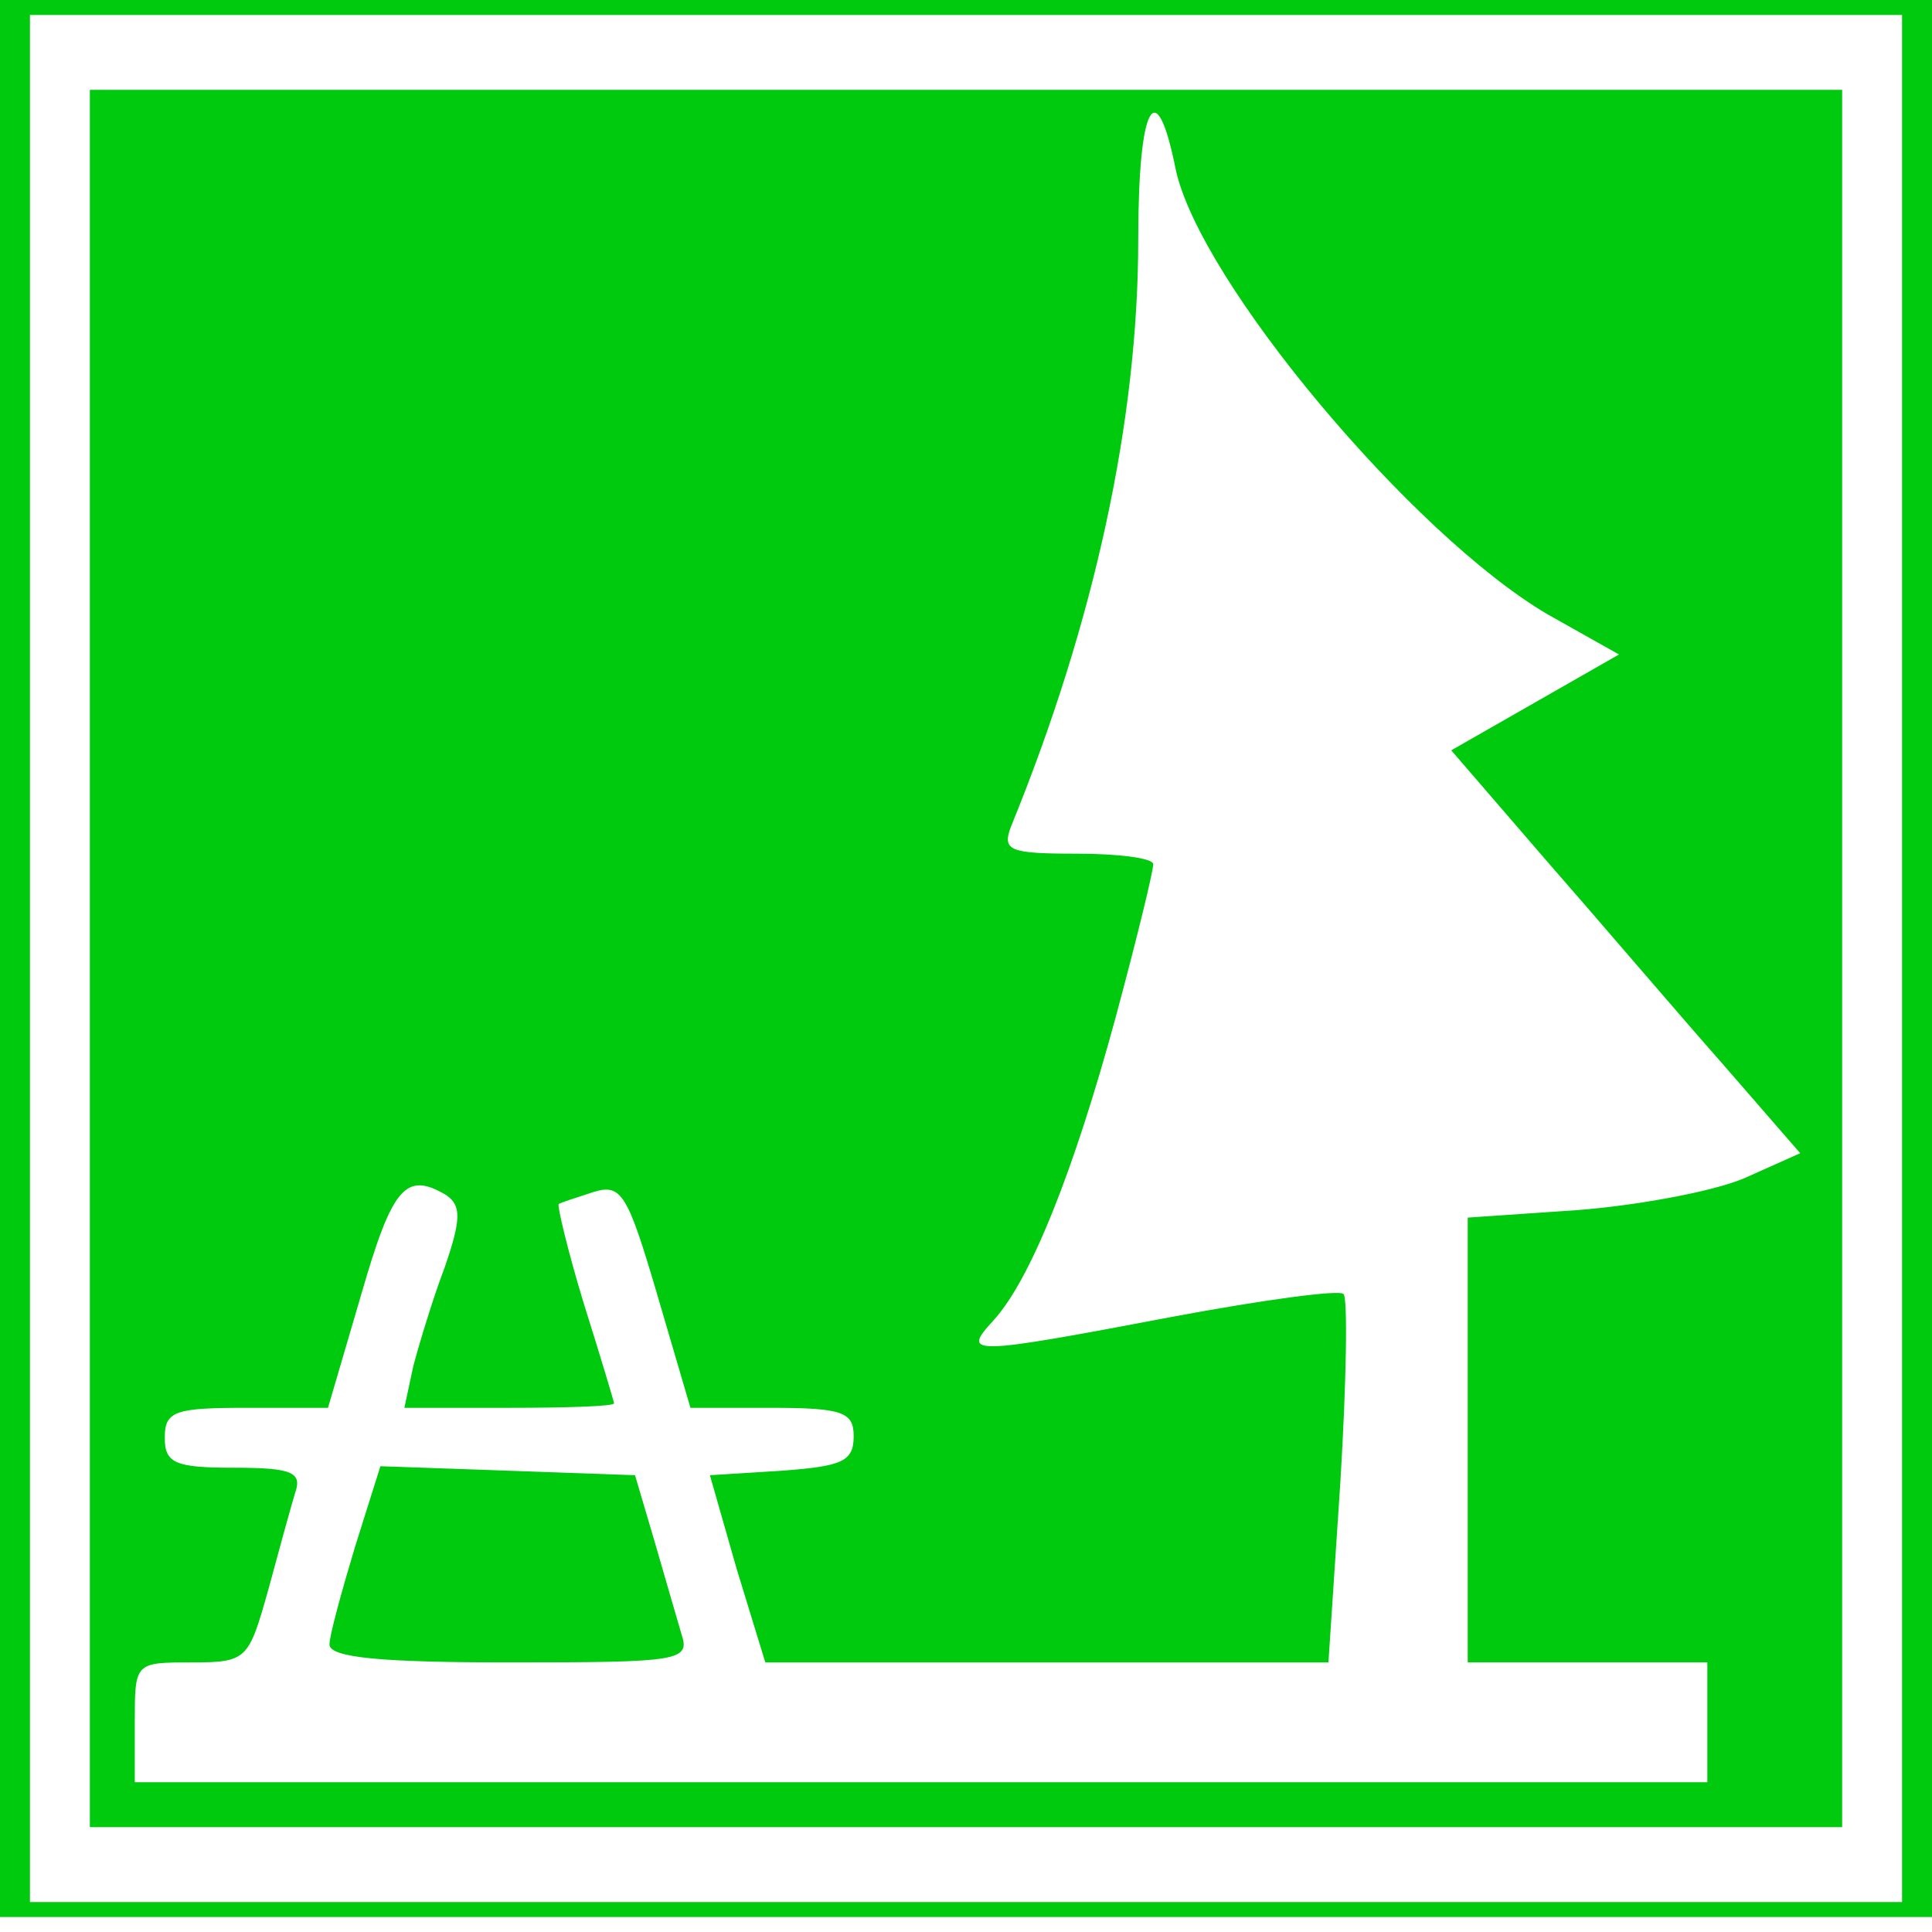 <?xml version="1.0" standalone="no"?>
<!DOCTYPE svg PUBLIC "-//W3C//DTD SVG 20010904//EN"
 "http://www.w3.org/TR/2001/REC-SVG-20010904/DTD/svg10.dtd">
<svg version="1.0" xmlns="http://www.w3.org/2000/svg"
 width="129pt" height="129pt" viewBox="0 0 129 129"
 preserveAspectRatio="xMidYMid meet">
<g transform="translate(0,129) scale(0.1,-0.1)"
fill="#00ca0d" stroke="none">
<path d="M0 650 l0 -640 645 0 645 0 0 640 0 640 -645 0 -645 0 0 -640z m1270
0 l0 -630 -625 0 -625 0 0 630 0 630 625 0 625 0 0 -630z"/>
<path d="M60 650 l0 -580 585 0 585 0 0 580 0 580 -585 0 -585 0 0 -580z m725
527 c16 -75 158 -244 248 -297 l48 -27 -56 -32 -56 -32 63 -73 c35 -40 87
-101 117 -135 l53 -61 -38 -17 c-22 -9 -72 -18 -111 -21 l-73 -5 0 -148 0
-149 80 0 80 0 0 -40 0 -40 -525 0 -525 0 0 40 c0 40 0 40 38 40 37 0 38 2 51
48 7 26 15 55 18 65 5 14 -2 17 -41 17 -39 0 -46 3 -46 20 0 18 7 20 55 20
l54 0 22 75 c21 73 30 83 57 67 10 -7 10 -16 -1 -48 -8 -21 -17 -51 -21 -66
l-6 -28 70 0 c38 0 70 1 70 3 0 1 -9 31 -20 66 -11 36 -18 66 -17 67 1 1 11 4
23 8 19 6 23 -1 43 -69 l22 -75 54 0 c48 0 55 -3 55 -19 0 -17 -8 -20 -48 -23
l-48 -3 18 -63 19 -62 188 0 188 0 8 121 c4 66 5 123 2 125 -3 3 -54 -4 -113
-15 -137 -26 -142 -26 -121 -3 25 27 54 100 82 203 14 52 25 97 25 102 0 4
-23 7 -51 7 -45 0 -50 2 -44 18 56 137 85 272 85 392 0 91 12 112 25 47z"/>
<path d="M237 257 c-9 -30 -17 -59 -17 -65 0 -9 36 -12 121 -12 113 0 120 1
114 19 -3 10 -11 38 -18 62 l-13 44 -85 3 -85 3 -17 -54z"/>
</g>
</svg>
